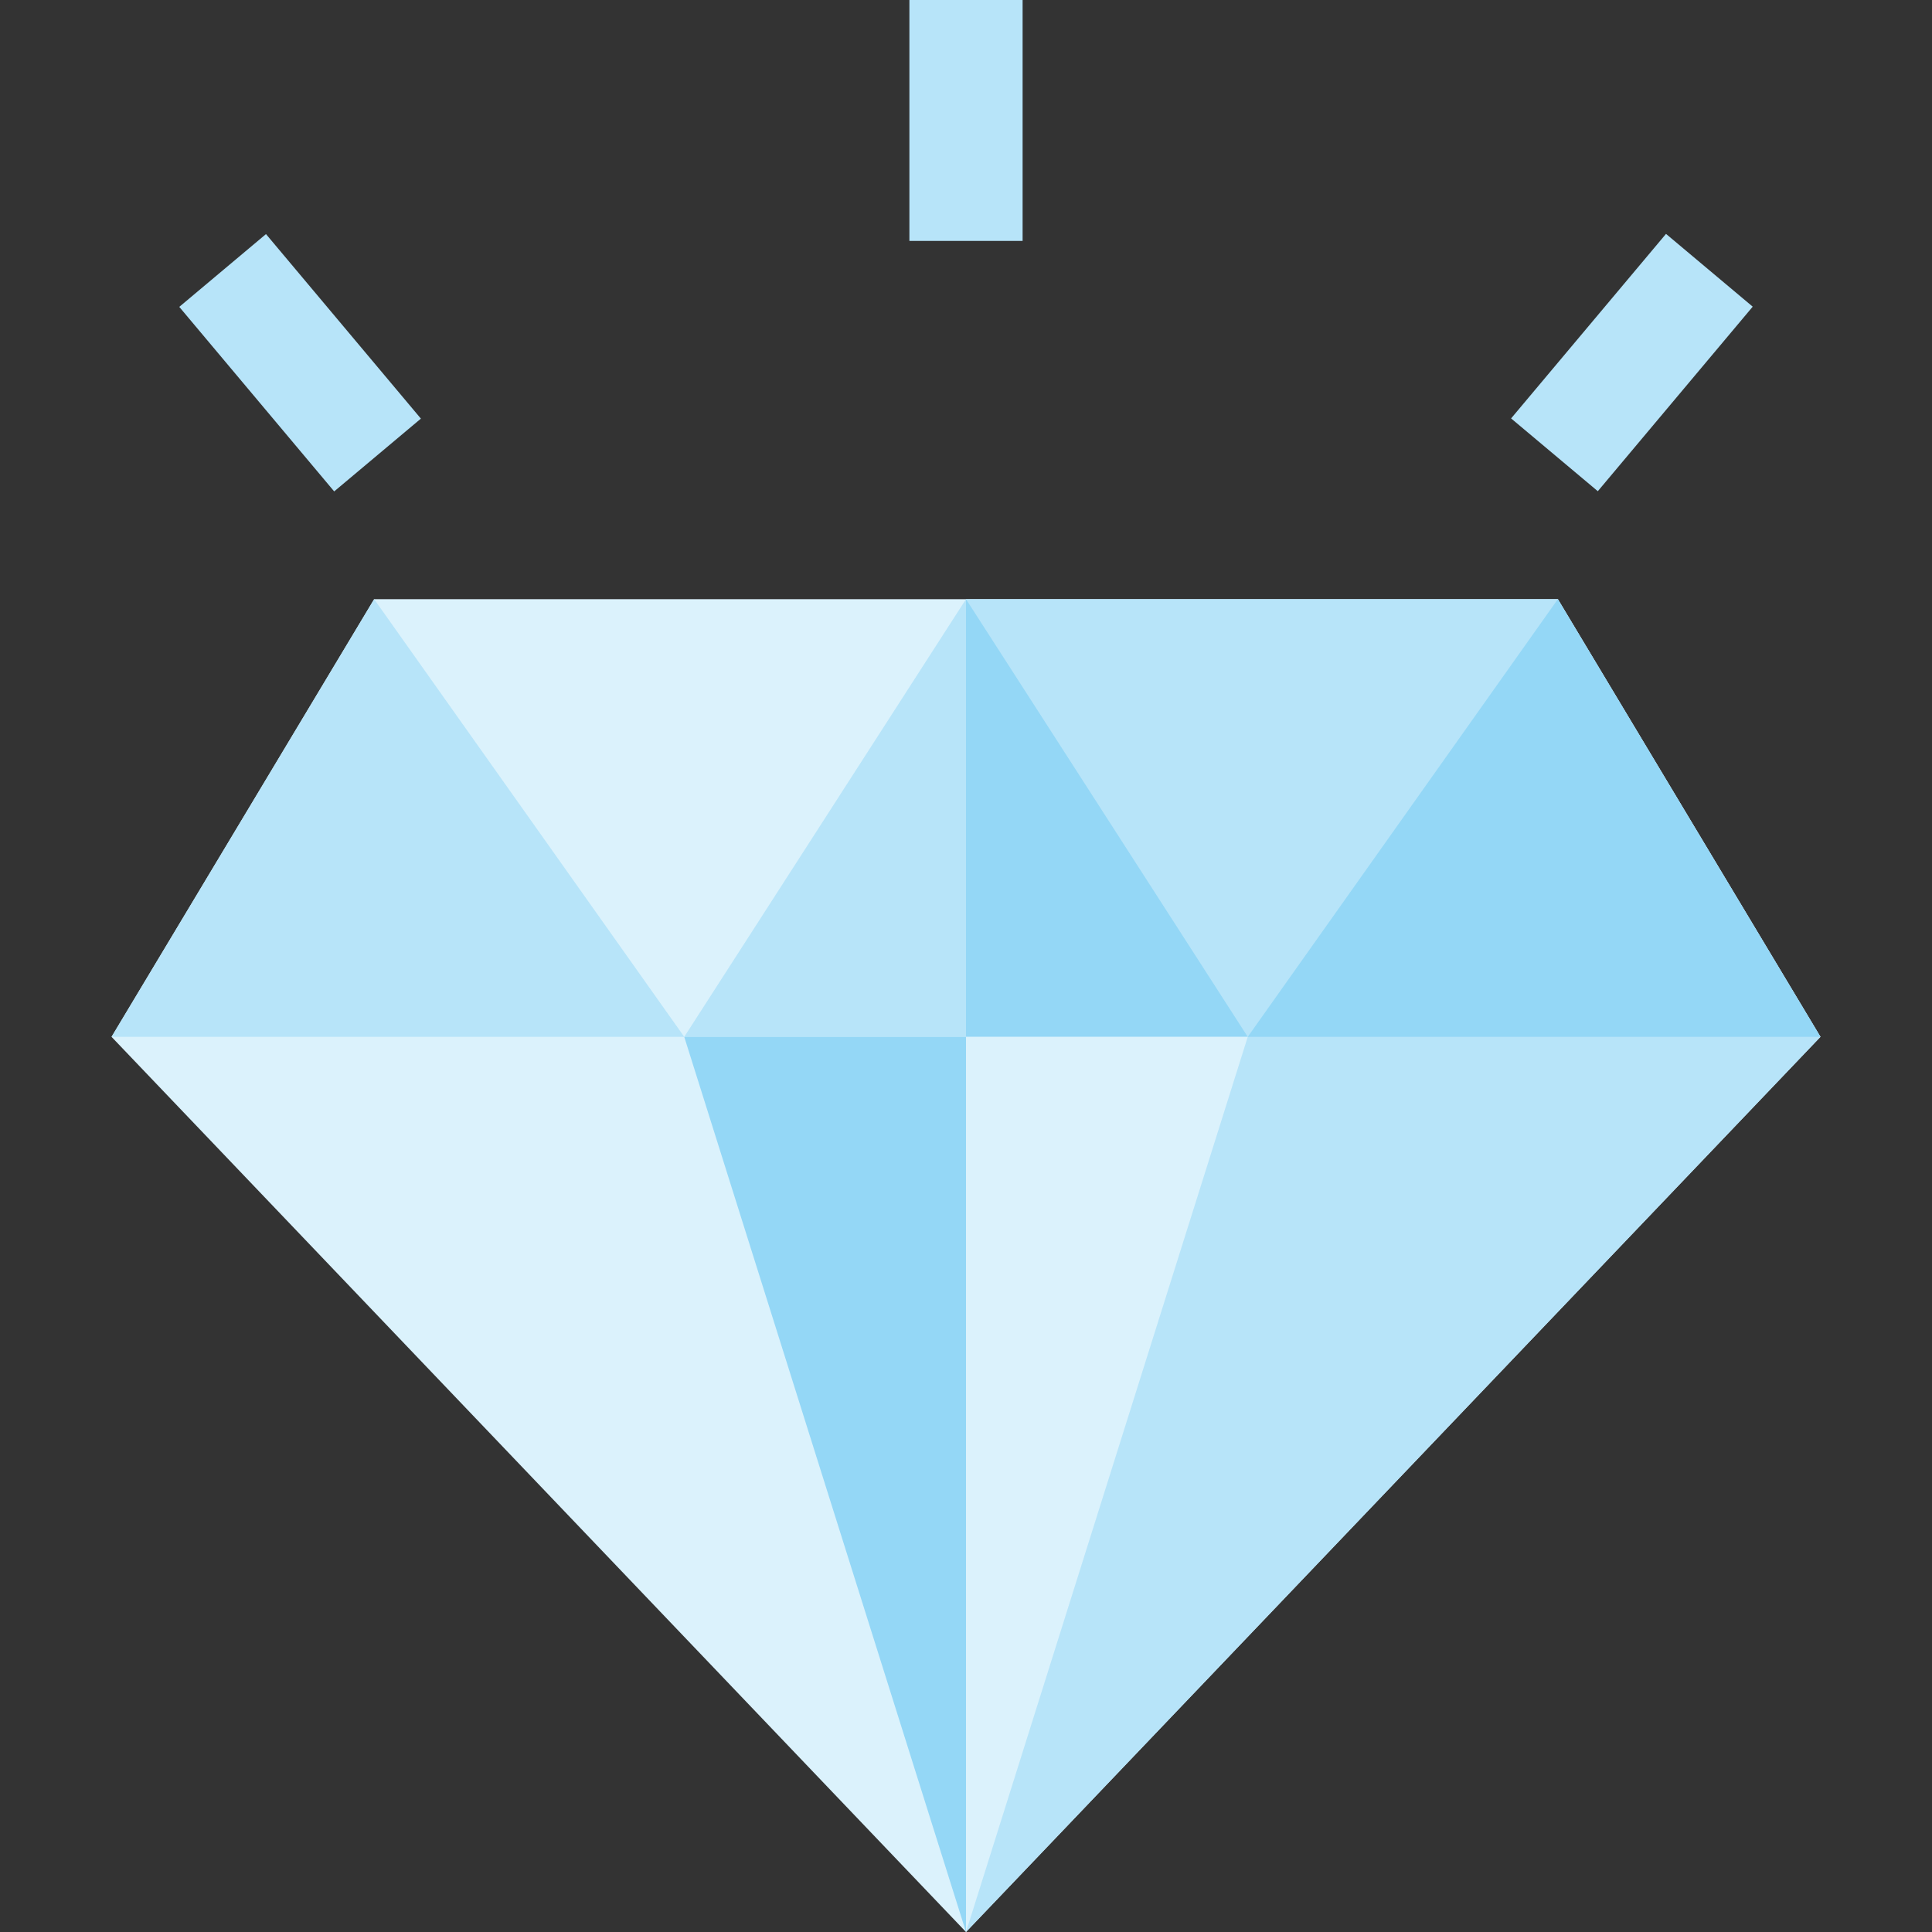 <?xml version="1.0" encoding="iso-8859-1"?>
<!-- Generator: Adobe Illustrator 19.0.0, SVG Export Plug-In . SVG Version: 6.00 Build 0)  -->
<svg version="1.1" id="Layer_1" xmlns="http://www.w3.org/2000/svg" xmlns:xlink="http://www.w3.org/1999/xlink" x="0px" y="0px"
	 viewBox="0 0 512 512" style="enable-background:new 0 0 512 512;" xml:space="preserve">
<rect x="0" y="0" width="512" height="512" fill="#333333" stroke="none"/>
<polygon style="fill:#DBF2FC;" points="412.848,158.785 99.152,158.785 29.558,274.774 256,512 482.441,274.774 "/>
<g>
	<polygon style="fill:#B7E4F9;" points="99.152,158.785 29.558,274.774 181.333,274.774 	"/>
	<polygon style="fill:#B7E4F9;" points="412.848,158.785 256,158.785 256,512 482.441,274.774 	"/>
	<rect x="241" style="fill:#B7E4F9;" width="30" height="63.845"/>
	
		<rect x="47.621" y="81.149" transform="matrix(-0.643 -0.766 0.766 -0.643 57.022 218.886)" style="fill:#B7E4F9;" width="63.844" height="29.999"/>
	
		<rect x="417.446" y="64.233" transform="matrix(-0.766 -0.643 0.643 -0.766 701.897 447.795)" style="fill:#B7E4F9;" width="29.999" height="63.844"/>
</g>
<polygon style="fill:#94D7F6;" points="412.848,158.785 482.441,274.774 330.667,274.774 "/>
<polygon style="fill:#B7E4F9;" points="181.333,274.774 330.667,274.774 256,158.785 "/>
<polygon style="fill:#94D7F6;" points="256,274.774 330.667,274.774 256,158.785 "/>
<polygon style="fill:#DBF2FC;" points="256,274.774 330.667,274.774 256,512 "/>
<polygon style="fill:#94D7F6;" points="181.333,274.774 256,274.774 256,512 "/>
<g>
</g>
<g>
</g>
<g>
</g>
<g>
</g>
<g>
</g>
<g>
</g>
<g>
</g>
<g>
</g>
<g>
</g>
<g>
</g>
<g>
</g>
<g>
</g>
<g>
</g>
<g>
</g>
<g>
</g>
</svg>
